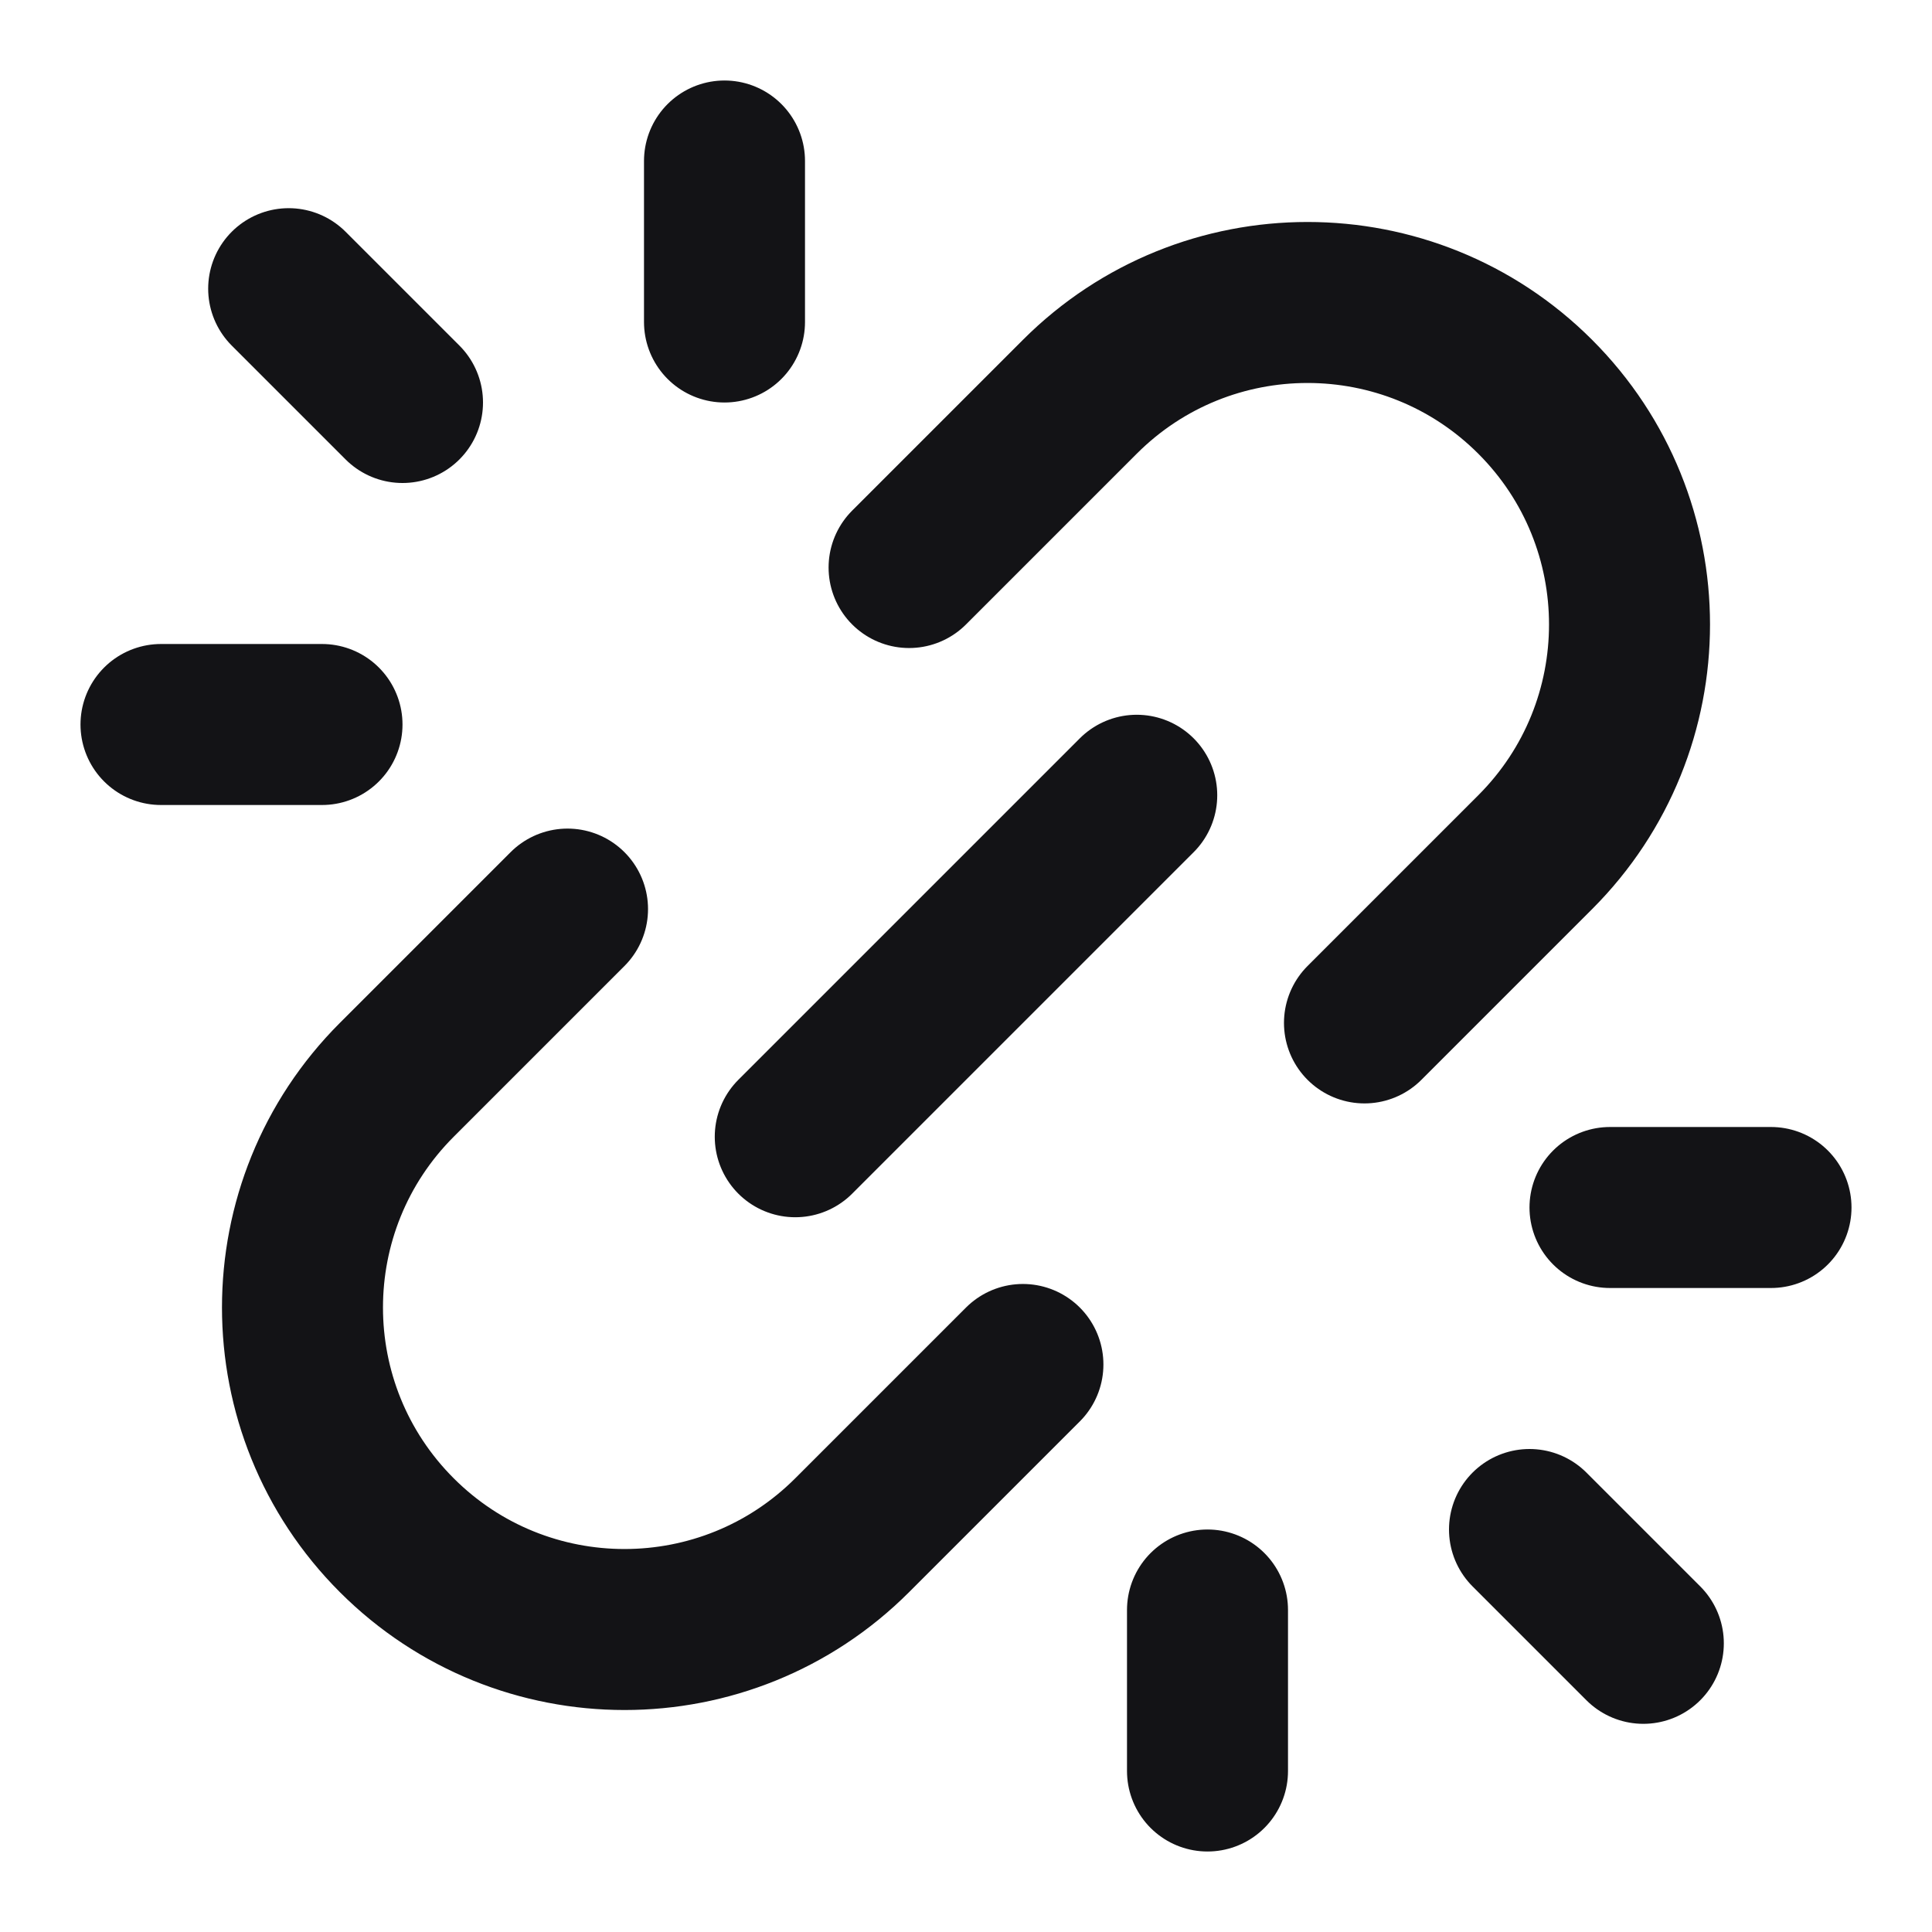 <svg width="24" height="24" viewBox="0 0 24 24" fill="none" xmlns="http://www.w3.org/2000/svg">
<path d="M16.95 12.707L19.071 10.586C20.633 9.024 20.633 6.491 19.071 4.929C17.509 3.367 14.976 3.367 13.414 4.929L11.293 7.05M12.707 16.95L10.586 19.071C9.024 20.633 6.491 20.633 4.929 19.071C3.367 17.509 3.367 14.976 4.929 13.414L7.05 11.293M9.879 14.121L14.121 9.879M20.414 20.414L19 19M22 15H20M15 22V20M3.586 3.586L5 5M2 9H4M9 2V4" stroke="#131316" stroke-width="2" stroke-linecap="round" stroke-linejoin="round"/>
</svg>

